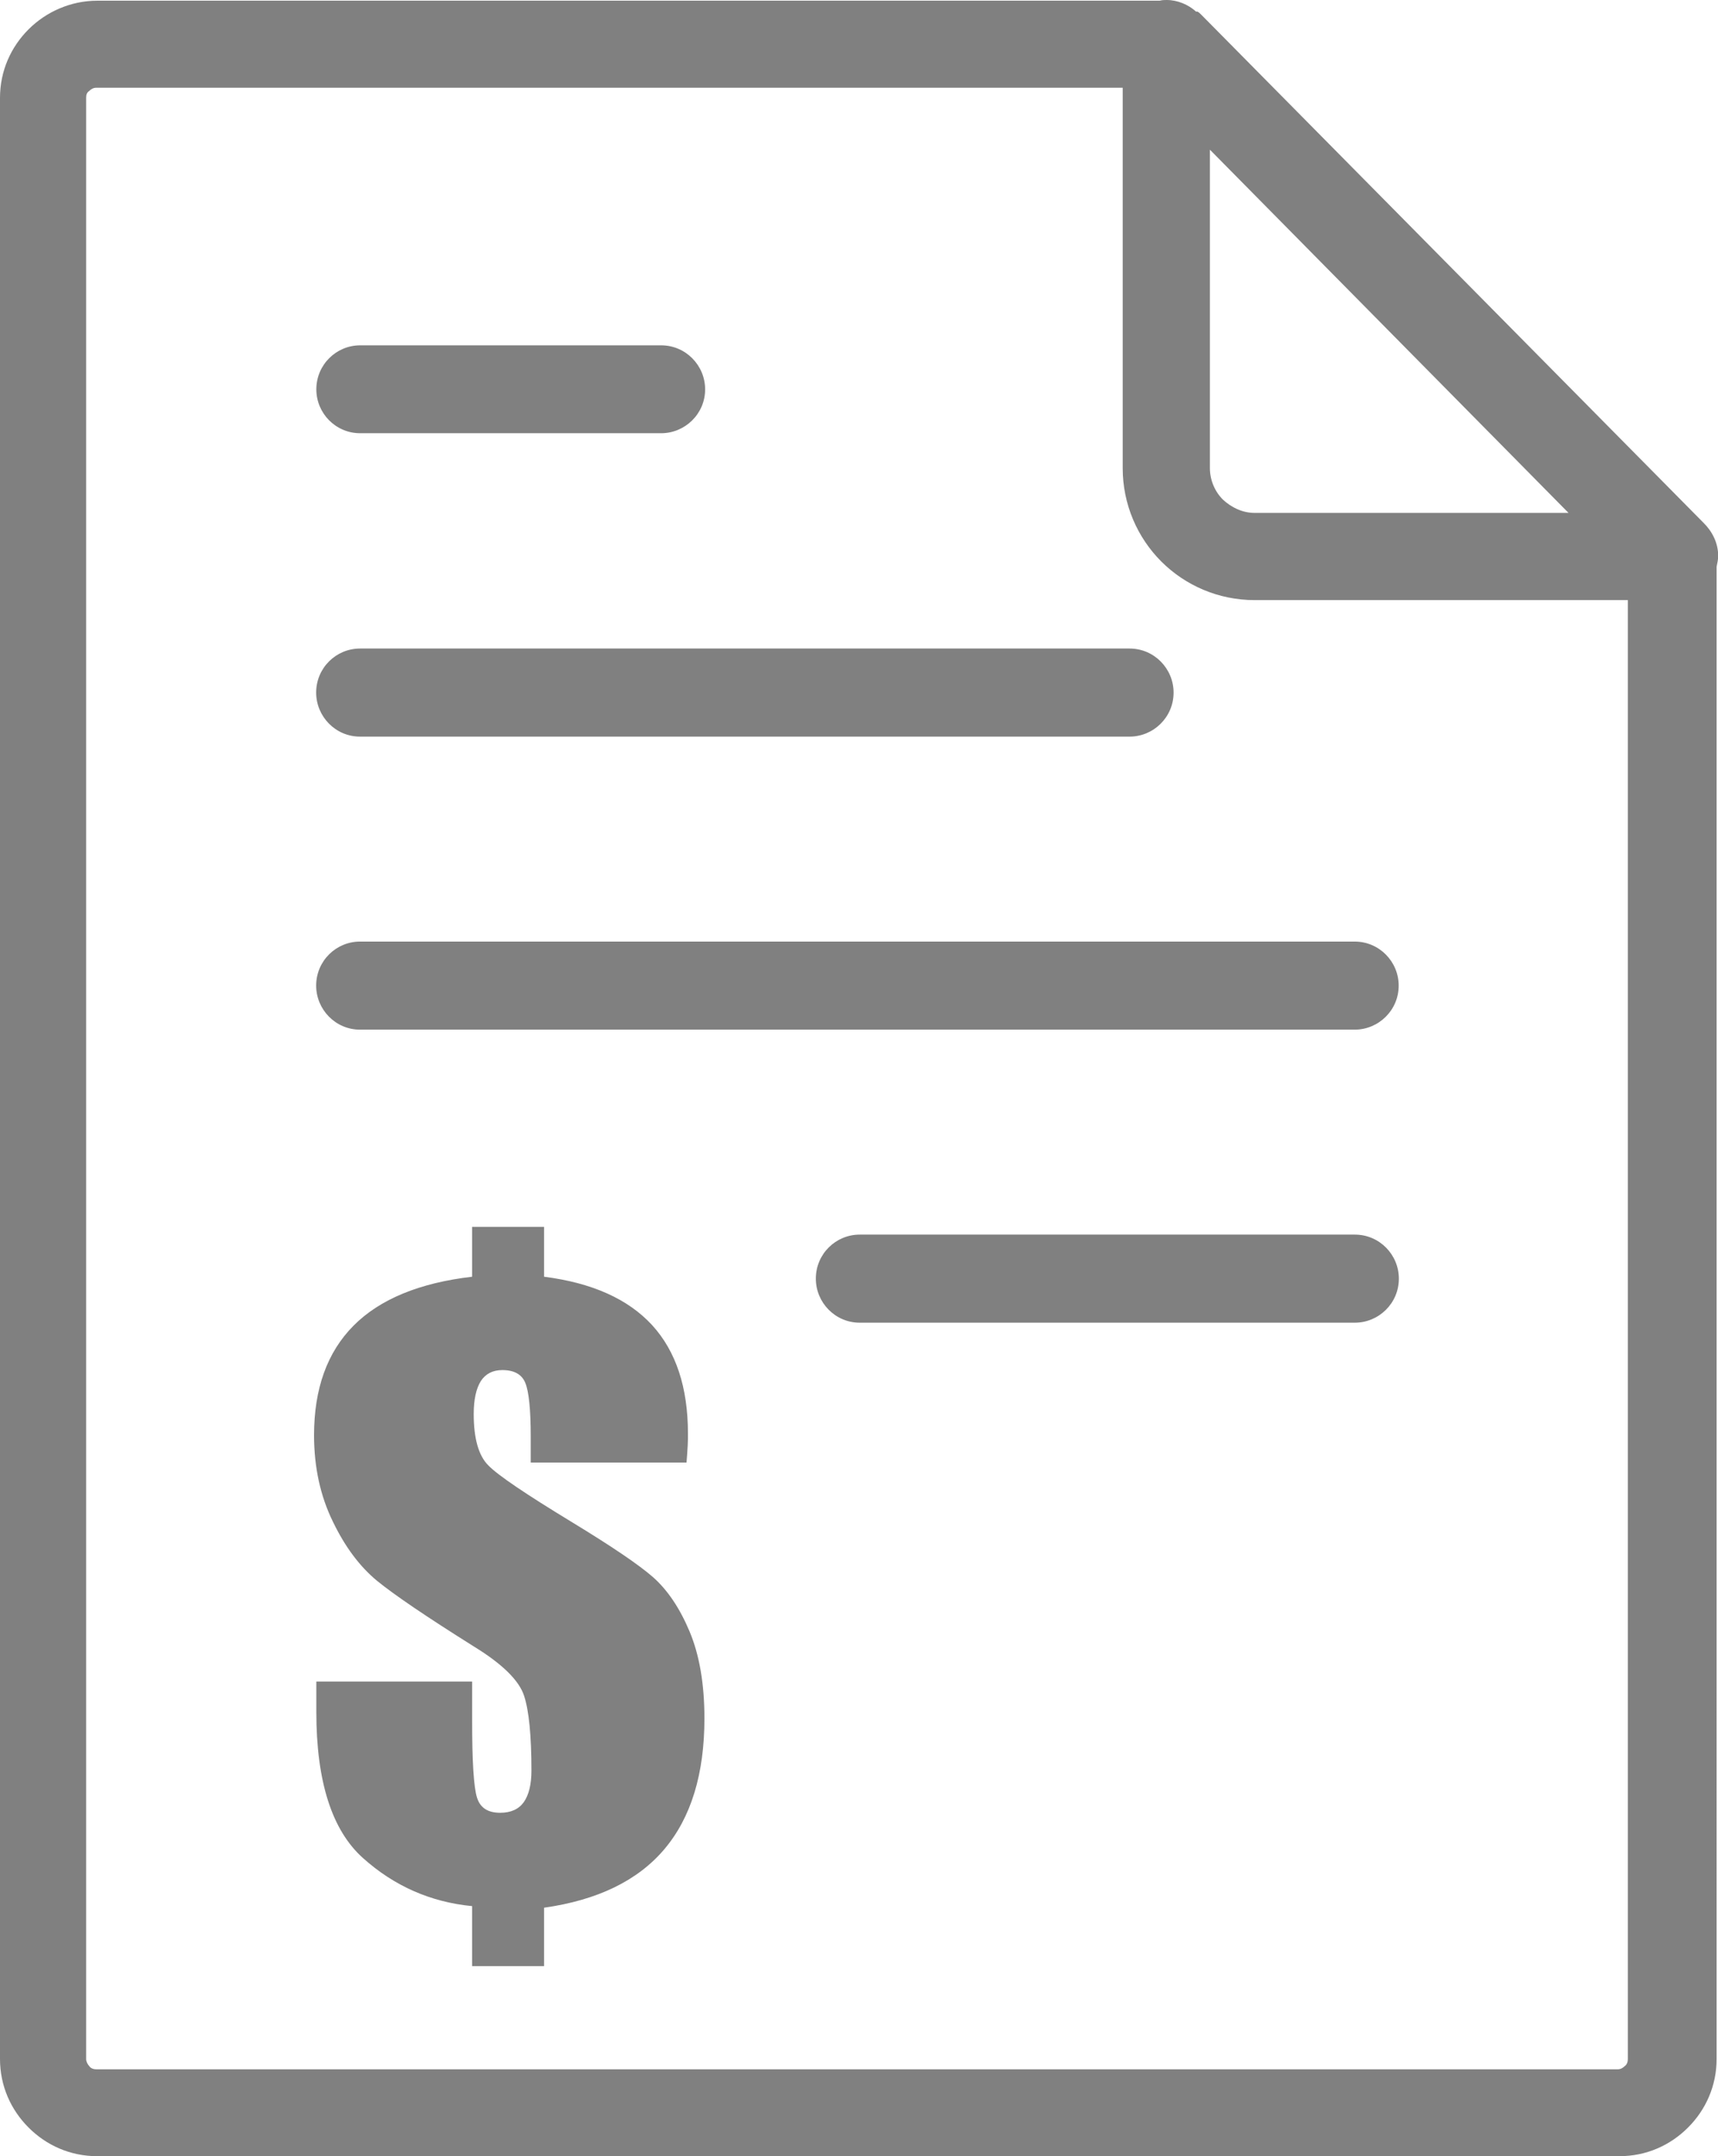 <?xml version="1.0" encoding="utf-8"?><svg version="1.1" id="Layer_1" xmlns="http://www.w3.org/2000/svg" fill="grey" xmlns:xlink="http://www.w3.org/1999/xlink" x="0px" y="0px" viewBox="0 0 97.92 122.88" style="enable-background:new 0 0 97.92 122.88" xml:space="preserve"><g><path d="M68.17,0.66C67.73,0.26,67.11,0,66.5,0c-0.13,0-0.26,0-0.4,0.04H5.54c-1.49,0-2.9,0.62-3.91,1.63C0.62,2.68,0,4.04,0,5.58 v111.76c0,1.54,0.62,2.9,1.63,3.91c1.01,1.01,2.37,1.63,3.91,1.63c28.22,0,58.68,0,86.76,0c1.54,0,2.9-0.62,3.91-1.63 c1.01-1.01,1.63-2.37,1.63-3.91V32.3c0.04-0.22,0.09-0.4,0.09-0.62c0-0.75-0.35-1.41-0.84-1.89L68.47,0.84 c-0.09-0.09-0.13-0.13-0.22-0.18H68.17L68.17,0.66z M20.53,19.68c-1.36,0-2.5,1.1-2.5,2.51c0,1.36,1.1,2.5,2.5,2.5h17.15 c1.36,0,2.51-1.1,2.51-2.5c0-1.36-1.1-2.51-2.51-2.51H20.53L20.53,19.68z M39.13,83.35h-8.88v-1.47c0-1.57-0.11-2.59-0.31-3.07 c-0.2-0.49-0.64-0.73-1.31-0.73c-0.54,0-0.95,0.21-1.22,0.62C27.14,79.13,27,79.75,27,80.59c0,1.39,0.28,2.37,0.83,2.92 c0.54,0.56,2.14,1.64,4.79,3.25c2.25,1.37,3.79,2.41,4.61,3.13c0.82,0.73,1.51,1.75,2.07,3.08c0.56,1.33,0.85,2.98,0.85,4.96 c0,3.16-0.76,5.65-2.28,7.45c-1.52,1.8-3.82,2.91-6.86,3.34v3.33h-4.1v-3.42c-2.37-0.23-4.45-1.15-6.22-2.74 c-1.77-1.58-2.66-4.36-2.66-8.32v-1.74h8.88v2.17c0,2.39,0.09,3.87,0.28,4.45c0.18,0.58,0.62,0.86,1.32,0.86 c0.6,0,1.05-0.2,1.34-0.6c0.29-0.41,0.44-1.01,0.44-1.8c0-1.99-0.14-3.42-0.42-4.27c-0.28-0.86-1.22-1.8-2.85-2.8 c-2.71-1.7-4.55-2.95-5.53-3.75c-0.97-0.8-1.82-1.92-2.52-3.38c-0.71-1.45-1.07-3.09-1.07-4.92c0-2.65,0.75-4.73,2.25-6.24 c1.5-1.51,3.76-2.44,6.76-2.79v-2.84h4.1v2.84c2.74,0.35,4.79,1.27,6.16,2.76c1.36,1.49,2.04,3.55,2.04,6.17 C39.22,82.05,39.19,82.61,39.13,83.35L39.13,83.35z M63.99,5.01v21.67c0,2.07,0.84,3.96,2.2,5.32c1.36,1.36,3.25,2.2,5.32,2.2 h21.27v83.15c0,0.13-0.04,0.31-0.18,0.4c-0.09,0.09-0.22,0.18-0.4,0.18c-22.34,0-64.98,0-86.71,0c-0.13,0-0.31-0.04-0.4-0.18 c-0.09-0.09-0.18-0.26-0.18-0.4V5.58c0-0.18,0.04-0.31,0.18-0.4c0.09-0.09,0.22-0.18,0.4-0.18h58.45H63.99L63.99,5.01z M68.96,26.68V8.53l20.44,20.7H71.51c-0.7,0-1.32-0.31-1.8-0.75C69.26,28.04,68.96,27.38,68.96,26.68L68.96,26.68z M20.52,36.96 c-1.36,0-2.5,1.1-2.5,2.51c0,1.36,1.1,2.51,2.5,2.51h43.86c1.36,0,2.51-1.1,2.51-2.51c0-1.36-1.1-2.51-2.51-2.51H20.52L20.52,36.96 z M49,70.36c-1.36,0-2.5,1.1-2.5,2.51c0,1.36,1.1,2.51,2.5,2.51h28.22c1.36,0,2.51-1.1,2.51-2.51c0-1.36-1.1-2.51-2.51-2.51H49 L49,70.36z M20.52,53.66c-1.36,0-2.5,1.1-2.5,2.51c0,1.36,1.1,2.51,2.5,2.51h56.69c1.36,0,2.51-1.1,2.51-2.51 c0-1.36-1.1-2.51-2.51-2.51H20.52L20.52,53.66z"/></g></svg>